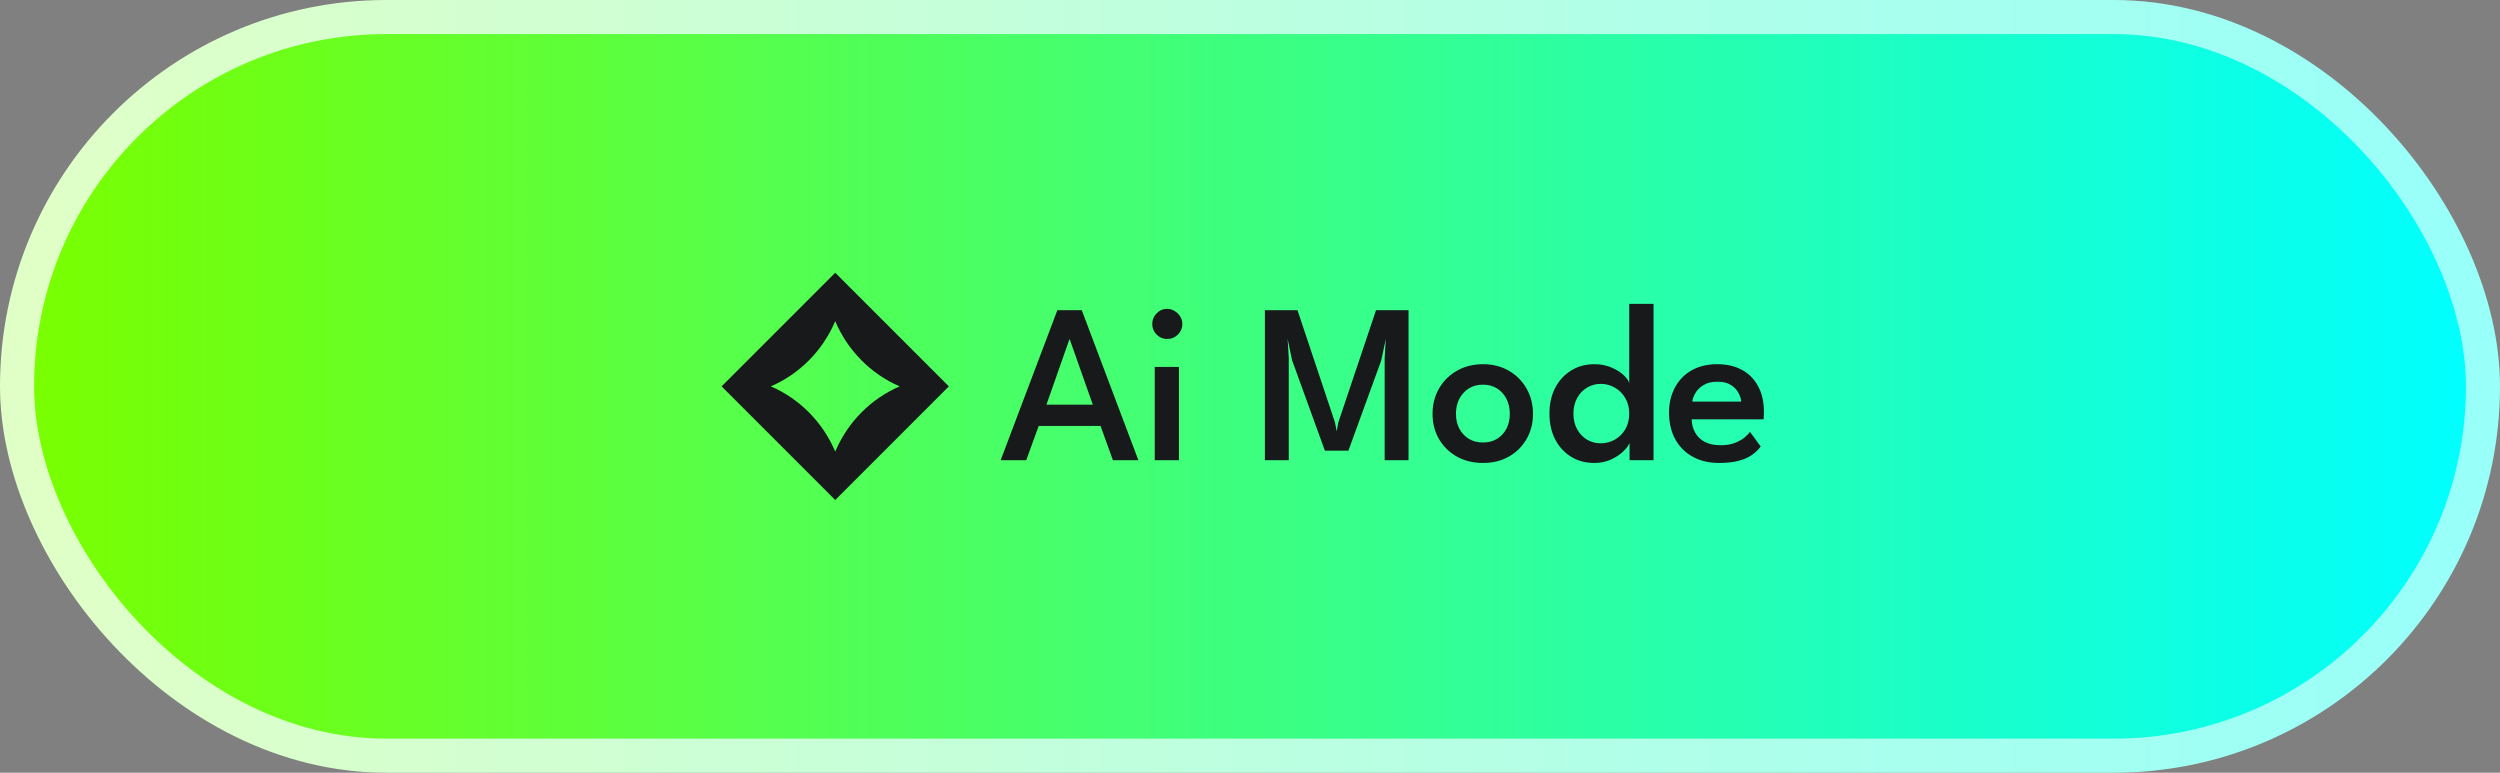 <svg width="220" height="68" viewBox="0 0 220 68" fill="none" xmlns="http://www.w3.org/2000/svg">
<rect x="0" y="0" width="220" height="68" fill="#808080" stroke="none"/>
<rect x="1.5" y="1.5" width="217" height="65" rx="32.5" fill="url(#paint0_linear_1212_1401)"/>
<rect x="1.5" y="1.5" width="217" height="65" rx="32.5" stroke="url(#paint1_linear_1212_1401)" stroke-width="3"/>
<path fill-rule="evenodd" clip-rule="evenodd" d="M67.83 34C70.368 32.908 72.407 30.844 73.5 28.264C74.593 30.844 76.632 32.908 79.17 34C76.632 35.092 74.593 37.156 73.5 39.736C72.407 37.156 70.368 35.092 67.83 34ZM73.5 24L63.5 34L73.5 44L83.5 34L73.5 24Z" fill="#17191B"/>
<path d="M93.047 27.3H95.197L100.177 40.5H97.937L96.847 37.48H91.407L90.307 40.5H88.057L93.047 27.3ZM92.087 35.61H96.167L94.137 29.86H94.107L92.087 35.61ZM101.617 40.5V32.29H103.747V40.5H101.617ZM102.707 29.83C102.347 29.83 102.037 29.7 101.777 29.44C101.523 29.18 101.397 28.87 101.397 28.51C101.397 28.15 101.523 27.84 101.777 27.58C102.037 27.313 102.347 27.18 102.707 27.18C102.947 27.18 103.167 27.243 103.367 27.37C103.573 27.49 103.737 27.65 103.857 27.85C103.983 28.043 104.047 28.263 104.047 28.51C104.047 28.87 103.917 29.18 103.657 29.44C103.397 29.7 103.08 29.83 102.707 29.83ZM123.95 27.3V40.5H121.85V31.51L121.95 29.82L121.55 31.72L118.66 39.66H116.59L113.71 31.72L113.31 29.82L113.41 31.51V40.5H111.31V27.3H114.18L117.48 37.18L117.63 37.97L117.77 37.18L121.09 27.3H123.95ZM130.504 40.74C129.644 40.74 128.877 40.553 128.204 40.18C127.537 39.8 127.014 39.287 126.634 38.64C126.254 37.987 126.064 37.247 126.064 36.42C126.064 35.593 126.254 34.85 126.634 34.19C127.014 33.53 127.537 33.01 128.204 32.63C128.877 32.243 129.644 32.05 130.504 32.05C131.364 32.05 132.124 32.243 132.784 32.63C133.444 33.01 133.96 33.53 134.334 34.19C134.714 34.85 134.904 35.593 134.904 36.42C134.904 37.247 134.714 37.987 134.334 38.64C133.96 39.287 133.444 39.8 132.784 40.18C132.124 40.553 131.364 40.74 130.504 40.74ZM130.504 38.94C130.984 38.94 131.4 38.83 131.754 38.61C132.107 38.39 132.38 38.09 132.574 37.71C132.767 37.33 132.864 36.897 132.864 36.41C132.864 35.923 132.767 35.49 132.574 35.11C132.38 34.723 132.107 34.417 131.754 34.19C131.4 33.963 130.984 33.85 130.504 33.85C130.024 33.85 129.604 33.963 129.244 34.19C128.89 34.417 128.614 34.723 128.414 35.11C128.22 35.49 128.124 35.923 128.124 36.41C128.124 36.897 128.22 37.33 128.414 37.71C128.614 38.09 128.89 38.39 129.244 38.61C129.604 38.83 130.024 38.94 130.504 38.94ZM140.301 40.74C139.527 40.74 138.844 40.557 138.251 40.19C137.657 39.823 137.191 39.313 136.851 38.66C136.517 38.007 136.351 37.253 136.351 36.4C136.351 35.547 136.517 34.793 136.851 34.14C137.191 33.487 137.657 32.977 138.251 32.61C138.844 32.237 139.527 32.05 140.301 32.05C140.874 32.05 141.384 32.15 141.831 32.35C142.277 32.543 142.634 32.77 142.901 33.03C143.167 33.29 143.324 33.52 143.371 33.72V26.74H145.511V40.5H143.401V38.98C143.307 39.213 143.117 39.467 142.831 39.74C142.544 40.013 142.181 40.25 141.741 40.45C141.307 40.643 140.827 40.74 140.301 40.74ZM140.851 39.01C141.317 39.01 141.741 38.9 142.121 38.68C142.501 38.46 142.804 38.157 143.031 37.77C143.257 37.377 143.371 36.92 143.371 36.4C143.371 35.88 143.257 35.427 143.031 35.04C142.804 34.647 142.501 34.34 142.121 34.12C141.741 33.893 141.317 33.78 140.851 33.78C140.424 33.78 140.027 33.89 139.661 34.11C139.301 34.323 139.011 34.627 138.791 35.02C138.571 35.413 138.461 35.873 138.461 36.4C138.461 36.927 138.571 37.387 138.791 37.78C139.011 38.173 139.301 38.477 139.661 38.69C140.027 38.903 140.424 39.01 140.851 39.01ZM148.864 36.9C148.878 37.333 148.981 37.723 149.174 38.07C149.368 38.417 149.651 38.69 150.024 38.89C150.404 39.083 150.868 39.18 151.414 39.18C151.888 39.18 152.294 39.117 152.634 38.99C152.981 38.857 153.268 38.7 153.494 38.52C153.721 38.333 153.888 38.16 153.994 38L154.944 39.29C154.738 39.57 154.478 39.82 154.164 40.04C153.851 40.26 153.461 40.43 152.994 40.55C152.534 40.677 151.964 40.74 151.284 40.74C150.391 40.74 149.614 40.557 148.954 40.19C148.294 39.823 147.781 39.307 147.414 38.64C147.054 37.973 146.874 37.193 146.874 36.3C146.874 35.5 147.041 34.78 147.374 34.14C147.708 33.493 148.191 32.983 148.824 32.61C149.464 32.237 150.231 32.05 151.124 32.05C151.958 32.05 152.681 32.217 153.294 32.55C153.908 32.883 154.381 33.363 154.714 33.99C155.054 34.61 155.224 35.36 155.224 36.24C155.224 36.293 155.221 36.403 155.214 36.57C155.214 36.737 155.208 36.847 155.194 36.9H148.864ZM153.224 35.34C153.218 35.127 153.144 34.883 153.004 34.61C152.871 34.337 152.654 34.1 152.354 33.9C152.054 33.693 151.654 33.59 151.154 33.59C150.641 33.59 150.224 33.69 149.904 33.89C149.584 34.083 149.348 34.317 149.194 34.59C149.041 34.857 148.951 35.107 148.924 35.34H153.224Z" fill="#17191B"/>
<defs>
<linearGradient id="paint0_linear_1212_1401" x1="3" y1="34" x2="217" y2="34" gradientUnits="userSpaceOnUse">
<stop stop-color="#79FF00"/>
<stop offset="1" stop-color="#00FFFF"/>
</linearGradient>
<linearGradient id="paint1_linear_1212_1401" x1="3" y1="34" x2="217" y2="34" gradientUnits="userSpaceOnUse">
<stop stop-color="#E0FFC7"/>
<stop offset="1" stop-color="#98FFF9"/>
</linearGradient>
</defs>
</svg>
